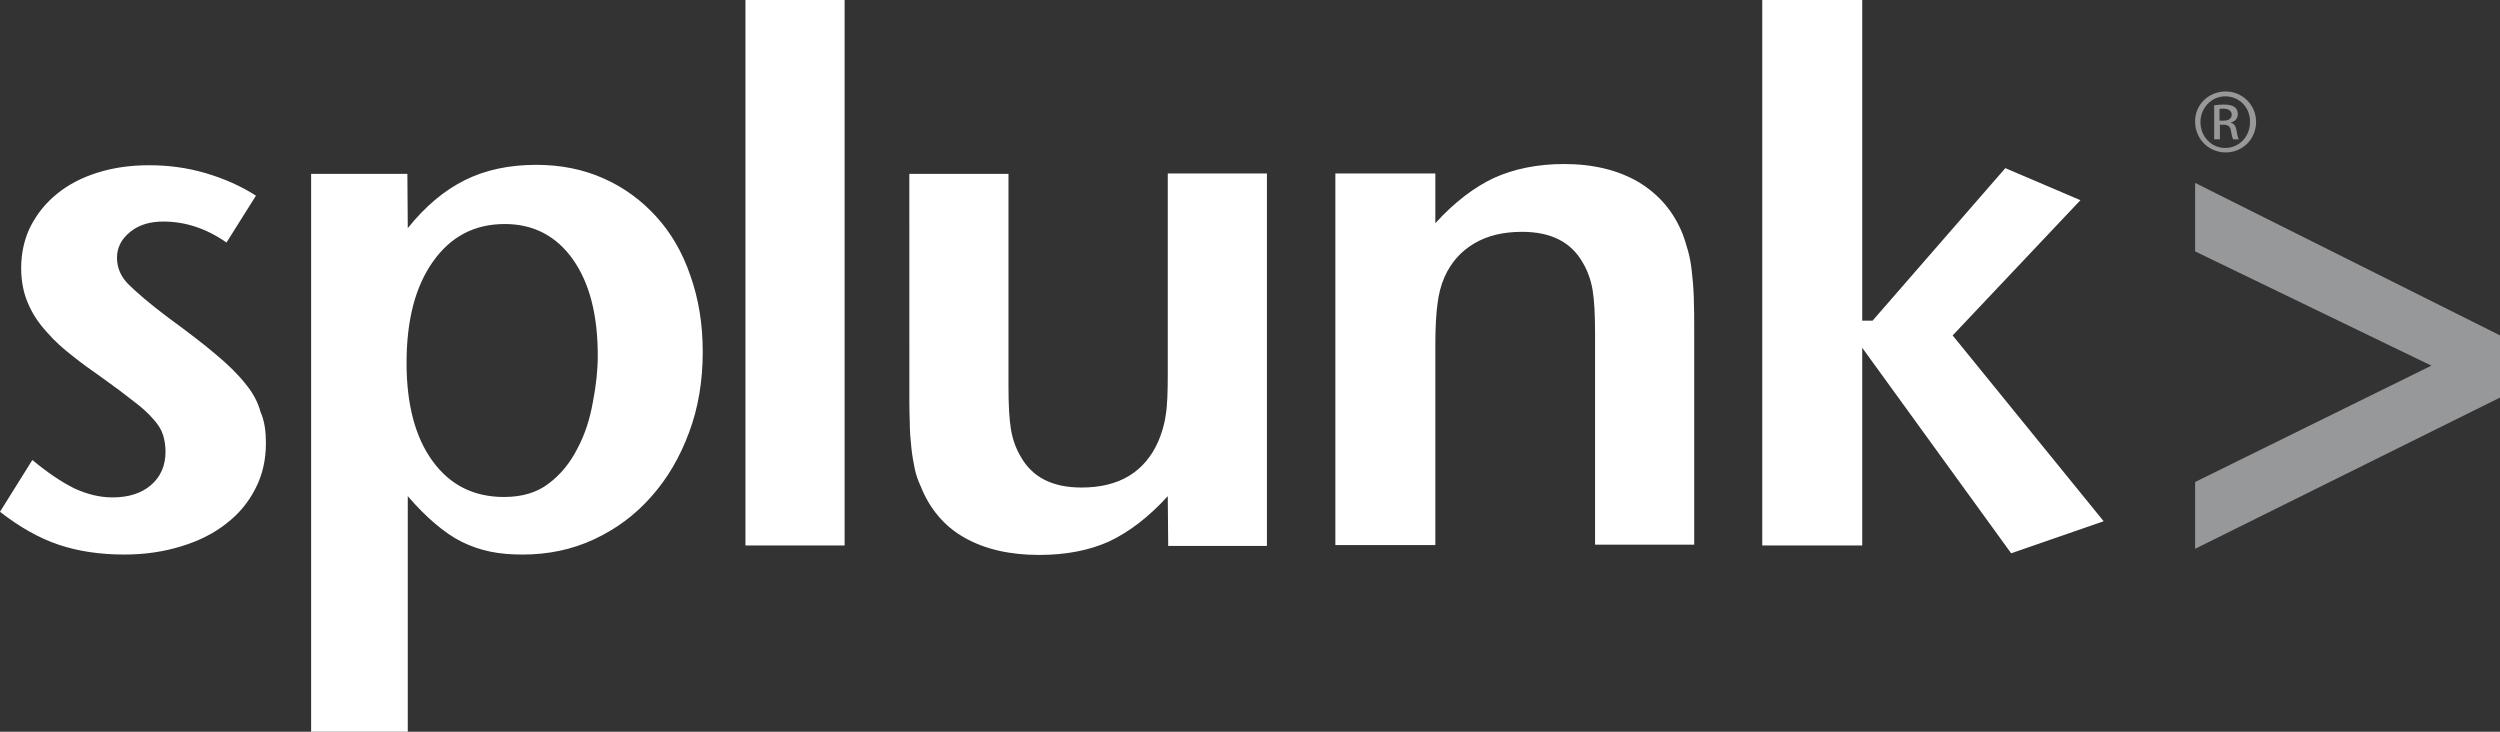 <?xml version="1.0" encoding="UTF-8"?>
<svg width="82px" height="24px" viewBox="0 0 82 24" version="1.1" xmlns="http://www.w3.org/2000/svg" xmlns:xlink="http://www.w3.org/1999/xlink">
    <rect x="0" y="0" width="82" height="24" fill="#333333" stroke="none"/>
    <!-- Generator: sketchtool 60.1 (101010) - https://sketch.com -->
    <title>E91691A0-F0CD-4D6A-9B2E-6FA7963D54A0</title>
    <desc>Created with sketchtool.</desc>
    <g id="End-User" stroke="none" stroke-width="1" fill="none" fill-rule="evenodd">
        <g id="5.data_source_27Nov" transform="translate(-110, -626)" fill-rule="nonzero">
            <g id="datasource" transform="translate(100, 226)">
                <g id="datasource1" transform="translate(0, 390)">
                    <g id="splunk-vector-logo" transform="translate(10, 10)">
                        <path d="M17.594,5.407 C18.396,5.407 19.131,5.555 19.798,5.852 C20.465,6.148 21.036,6.566 21.526,7.106 C22.016,7.645 22.383,8.279 22.642,9.034 C22.914,9.802 23.05,10.625 23.05,11.542 C23.05,12.499 22.9,13.389 22.601,14.184 C22.302,14.993 21.893,15.694 21.363,16.288 C20.832,16.894 20.206,17.353 19.485,17.69 C18.764,18.027 17.975,18.189 17.145,18.189 C16.764,18.189 16.41,18.162 16.083,18.094 C15.757,18.027 15.444,17.919 15.144,17.771 C14.845,17.622 14.559,17.42 14.274,17.178 C13.988,16.935 13.688,16.638 13.375,16.274 L13.375,24 L10.205,24 L10.205,5.703 L13.362,5.703 L13.375,7.483 C13.947,6.769 14.573,6.243 15.253,5.906 C15.934,5.569 16.709,5.407 17.594,5.407 Z M41.555,5.69 L41.555,17.906 L38.317,17.906 L38.303,16.274 C37.677,16.962 37.038,17.447 36.385,17.757 C35.731,18.054 34.956,18.202 34.085,18.202 C33.119,18.202 32.303,18.013 31.636,17.636 C30.969,17.258 30.493,16.692 30.193,15.937 C30.112,15.762 30.044,15.573 30.003,15.371 C29.962,15.169 29.921,14.953 29.894,14.697 C29.867,14.44 29.84,14.157 29.84,13.834 C29.832,13.64 29.828,13.416 29.827,13.167 L29.826,5.703 L33.078,5.703 L33.078,12.674 C33.078,13.294 33.105,13.766 33.16,14.09 C33.214,14.413 33.323,14.71 33.473,14.966 C33.854,15.654 34.52,15.991 35.473,15.991 C36.697,15.991 37.541,15.492 37.99,14.481 C38.099,14.225 38.194,13.928 38.235,13.618 C38.289,13.308 38.303,12.849 38.303,12.256 L38.303,5.69 L41.555,5.69 Z M4.885,5.42 C5.524,5.42 6.137,5.501 6.735,5.676 C7.334,5.852 7.892,6.094 8.395,6.418 L7.429,7.955 C6.776,7.497 6.082,7.267 5.361,7.267 C4.912,7.267 4.558,7.375 4.273,7.604 C3.987,7.834 3.837,8.117 3.837,8.454 C3.837,8.778 3.96,9.074 4.218,9.33 C4.477,9.587 4.912,9.964 5.524,10.422 C6.15,10.881 6.667,11.272 7.076,11.622 C7.484,11.96 7.81,12.283 8.055,12.593 C8.3,12.89 8.463,13.2 8.545,13.51 C8.681,13.82 8.722,14.157 8.722,14.535 C8.722,15.074 8.613,15.573 8.382,16.018 C8.15,16.476 7.838,16.854 7.416,17.178 C7.007,17.501 6.518,17.744 5.946,17.919 C5.375,18.094 4.762,18.189 4.082,18.189 C3.279,18.189 2.558,18.081 1.919,17.865 C1.279,17.649 0.64,17.285 2.57571742e-14,16.787 L1.061,15.088 C1.565,15.506 2.027,15.816 2.436,16.018 C2.844,16.207 3.266,16.315 3.687,16.315 C4.218,16.315 4.64,16.18 4.953,15.91 C5.266,15.64 5.429,15.276 5.429,14.818 C5.429,14.629 5.402,14.44 5.347,14.265 C5.293,14.09 5.184,13.915 5.021,13.739 C4.871,13.564 4.654,13.362 4.381,13.16 C4.109,12.944 3.769,12.688 3.334,12.378 C3.007,12.148 2.681,11.919 2.381,11.676 C2.068,11.434 1.782,11.178 1.538,10.894 C1.279,10.611 1.075,10.315 0.925,9.964 C0.776,9.627 0.694,9.236 0.694,8.791 C0.694,8.292 0.803,7.82 1.007,7.416 C1.225,6.998 1.51,6.647 1.878,6.351 C2.245,6.054 2.681,5.825 3.198,5.663 C3.715,5.501 4.273,5.42 4.885,5.42 Z M61.081,-1.59872116e-14 L61.081,10.517 L61.421,10.517 L65.775,5.515 L68.238,6.566 L64.047,11.002 L69,17.097 L65.966,18.148 L61.081,11.407 L61.081,17.892 L57.802,17.892 L57.802,-1.59872116e-14 L61.081,-1.59872116e-14 Z M27.703,1.77635684e-15 L27.703,17.892 L24.451,17.892 L24.451,1.77635684e-15 L27.703,1.77635684e-15 Z M51.298,5.38 C52.264,5.38 53.08,5.582 53.747,5.973 C54.414,6.378 54.89,6.93 55.189,7.672 C55.257,7.847 55.312,8.036 55.366,8.225 C55.42,8.413 55.461,8.629 55.488,8.872 C55.516,9.115 55.543,9.398 55.556,9.735 C55.57,10.072 55.57,10.476 55.57,10.948 L55.57,17.865 L52.318,17.865 L52.318,10.921 C52.318,10.301 52.291,9.829 52.236,9.506 C52.182,9.182 52.073,8.885 51.923,8.629 C51.542,7.942 50.876,7.604 49.923,7.604 C49.311,7.604 48.794,7.726 48.359,7.982 C47.923,8.238 47.597,8.602 47.379,9.088 C47.256,9.371 47.188,9.654 47.148,9.978 C47.107,10.288 47.079,10.733 47.079,11.299 L47.079,17.879 L43.8,17.879 L43.8,5.69 L47.079,5.69 L47.079,7.321 C47.705,6.634 48.345,6.148 48.998,5.838 C49.651,5.542 50.427,5.38 51.298,5.38 Z M16.559,7.348 C15.566,7.348 14.791,7.753 14.205,8.575 C13.62,9.398 13.335,10.503 13.335,11.906 C13.335,13.267 13.62,14.346 14.192,15.128 C14.763,15.91 15.539,16.301 16.532,16.301 C17.131,16.301 17.621,16.153 18.002,15.856 C18.396,15.56 18.709,15.169 18.941,14.71 C19.186,14.252 19.349,13.739 19.444,13.2 C19.553,12.647 19.607,12.135 19.607,11.663 C19.607,10.328 19.335,9.276 18.791,8.508 C18.247,7.739 17.498,7.348 16.559,7.348 Z" id="Combined-Shape" fill="#FFFFFF"></path>
                        <polygon id="Path" fill="#96989A" points="72 18 72 15.809 79.749 11.993 72 8.246 72 6 82 11.001 82 13.04"></polygon>
                        <path d="M73,3 C73.55,3 74,3.442 74,3.994 C74,4.558 73.563,5 73,5 C72.45,5 72,4.558 72,3.994 C71.988,3.442 72.438,3 73,3 L73,3 Z M72.988,3.16 C72.538,3.16 72.175,3.54 72.175,4.006 C72.175,4.485 72.538,4.853 72.988,4.853 C73.438,4.853 73.8,4.485 73.8,4.006 C73.813,3.528 73.45,3.16 72.988,3.16 L72.988,3.16 Z M72.8,4.571 L72.625,4.571 L72.625,3.454 C72.725,3.442 72.813,3.429 72.95,3.429 C73.125,3.429 73.238,3.466 73.3,3.515 C73.363,3.564 73.4,3.638 73.4,3.748 C73.4,3.896 73.3,3.982 73.175,4.018 L73.175,4.031 C73.275,4.043 73.338,4.141 73.363,4.301 C73.388,4.472 73.413,4.546 73.438,4.571 L73.25,4.571 C73.225,4.534 73.2,4.436 73.175,4.288 C73.15,4.141 73.075,4.092 72.938,4.092 L72.813,4.092 L72.813,4.571 L72.8,4.571 Z M72.8,3.957 L72.925,3.957 C73.075,3.957 73.2,3.908 73.2,3.761 C73.2,3.663 73.125,3.564 72.925,3.564 C72.863,3.564 72.825,3.564 72.8,3.577 L72.8,3.957 Z" id="Shape" fill="#96989A"></path>
                    </g>
                </g>
            </g>
        </g>
    </g>
</svg>